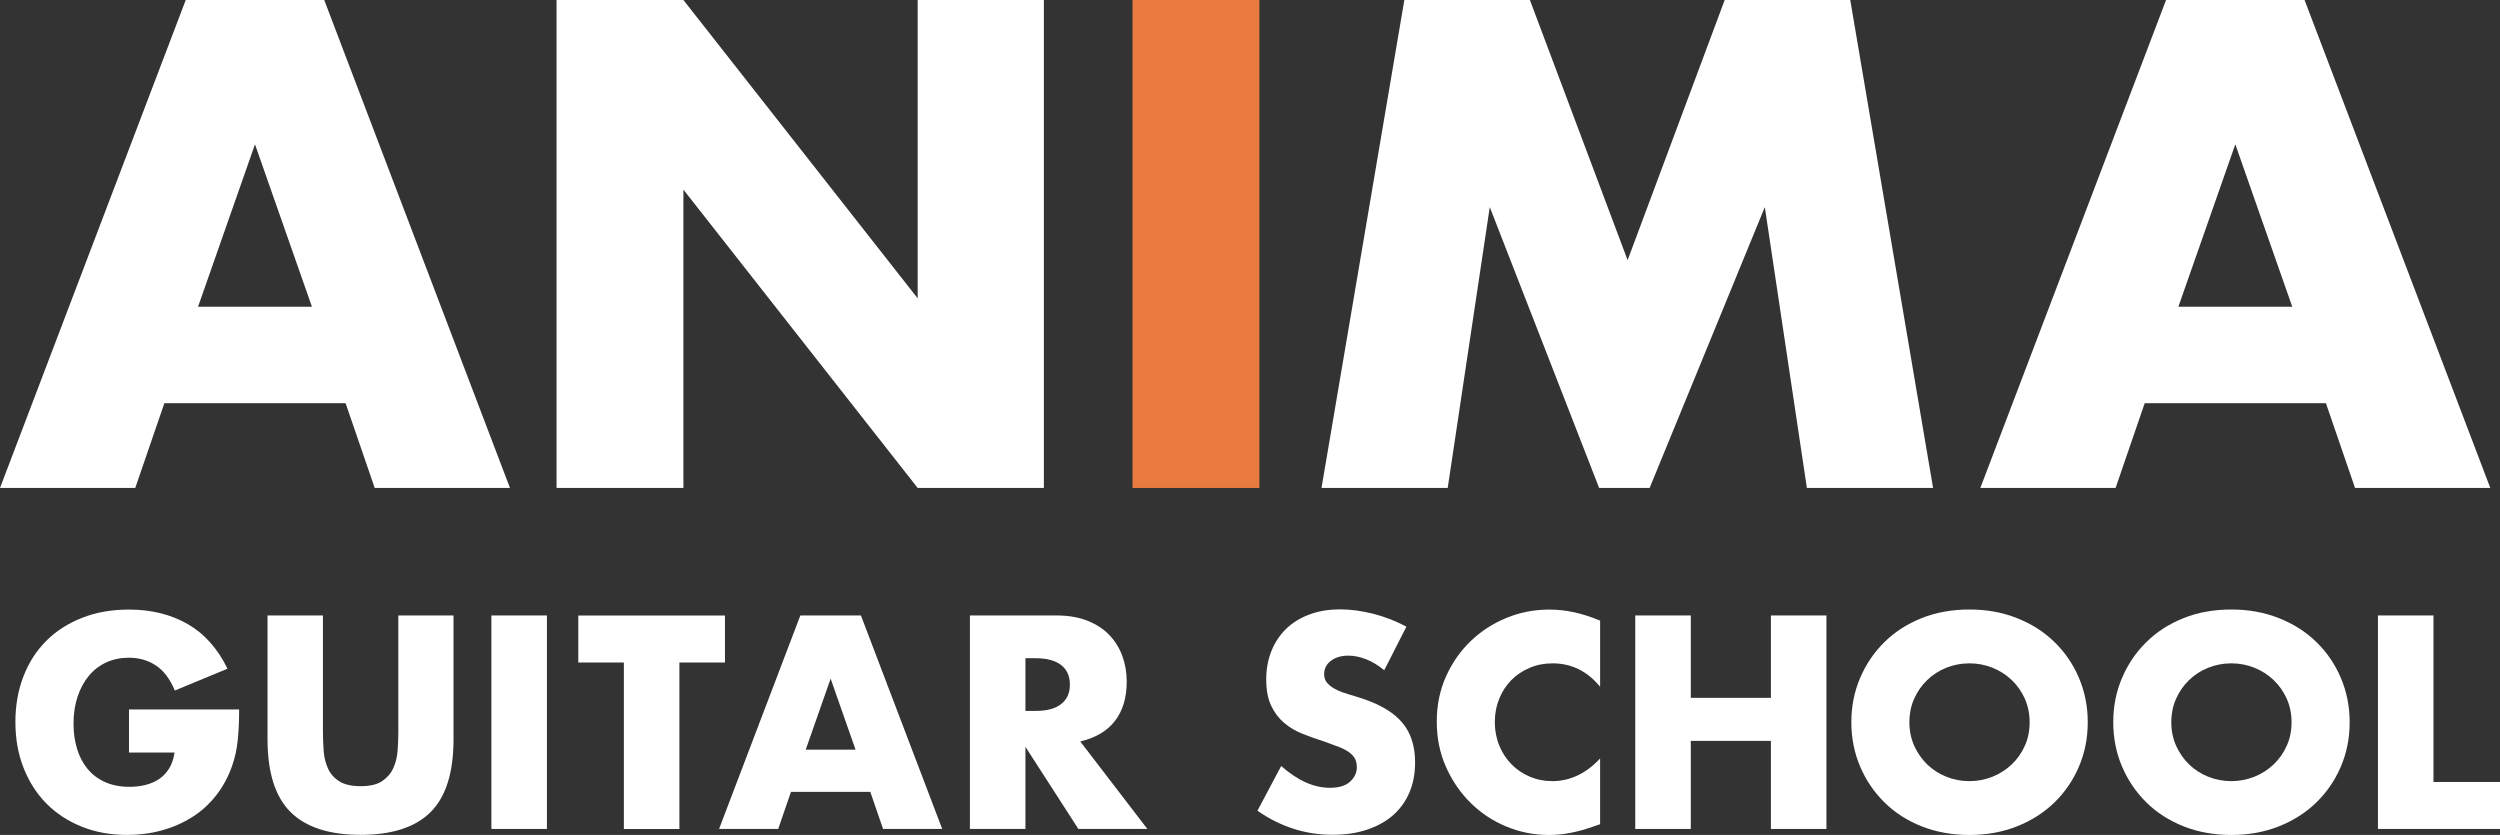 <?xml version="1.0" encoding="UTF-8"?>
<svg id="_レイヤー_2" data-name="レイヤー 2" xmlns="http://www.w3.org/2000/svg" viewBox="0 0 386.3 129.01">
  <rect x="0" y="0" width="386.3" height="129.01" fill="#333333" stroke="none"/>
  <defs>
    <style>
      .cls-1 {
        fill: #ea7b40;
      }

      .cls-2 {
        fill: #fff;
      }
    </style>
  </defs>
  <g id="_レイヤー_1-2" data-name="レイヤー 1">
    <g>
      <g>
        <path class="cls-2" d="M53.4,62.3H25.4l-4.5,13.1H0L28.7,0h21.4l28.7,75.4h-20.9l-4.5-13.1Zm-5.2-14.9l-8.8-25.1-8.8,25.1h17.6Z"/>
        <path class="cls-2" d="M86,75.4V0h19.6l36.2,46.1V0h19.5V75.4h-19.5L105.6,29.3v46.1h-19.6Z"/>
        <path class="cls-1" d="M194.6,0V75.4h-19.6V0h19.6Z"/>
        <path class="cls-2" d="M204.2,75.4L217,0h19.4l15.1,40.2L266.5,0h19.4l12.8,75.4h-19.5l-6.5-43.4-17.8,43.4h-7.8l-16.9-43.4-6.5,43.4h-19.5Z"/>
        <path class="cls-2" d="M359.4,62.3h-28l-4.5,13.1h-20.9L334.7,0h21.4l28.7,75.4h-20.9l-4.5-13.1Zm-5.2-14.9l-8.8-25.1-8.8,25.1h17.6Z"/>
      </g>
      <g>
        <path class="cls-2" d="M19.93,109.63h17.02c0,1.75-.07,3.34-.22,4.77-.15,1.43-.44,2.76-.88,3.98-.61,1.72-1.44,3.25-2.49,4.57-1.05,1.33-2.28,2.44-3.7,3.33-1.42,.89-2.97,1.57-4.66,2.03-1.69,.47-3.47,.7-5.34,.7-2.57,0-4.91-.42-7.02-1.27-2.12-.85-3.93-2.03-5.45-3.56-1.52-1.53-2.7-3.37-3.54-5.51-.85-2.14-1.27-4.51-1.27-7.11s.42-4.92,1.25-7.07c.83-2.14,2.01-3.97,3.54-5.49,1.53-1.52,3.38-2.7,5.53-3.54,2.16-.85,4.56-1.27,7.22-1.27,3.44,0,6.46,.74,9.06,2.23,2.6,1.49,4.65,3.79,6.17,6.91l-8.14,3.37c-.76-1.81-1.74-3.11-2.95-3.89-1.21-.79-2.59-1.18-4.13-1.18-1.28,0-2.45,.24-3.5,.72-1.05,.48-1.95,1.17-2.69,2.06s-1.33,1.96-1.75,3.22c-.42,1.25-.63,2.65-.63,4.2,0,1.4,.18,2.7,.55,3.89,.36,1.2,.91,2.23,1.64,3.11,.73,.88,1.63,1.55,2.71,2.03,1.08,.48,2.33,.72,3.76,.72,.85,0,1.66-.09,2.45-.29,.79-.19,1.49-.5,2.12-.92,.63-.42,1.14-.97,1.55-1.64,.41-.67,.69-1.49,.83-2.45h-7.04v-6.65Z"/>
        <path class="cls-2" d="M49.9,95.1v17.94c0,.96,.04,1.95,.11,2.95,.07,1.01,.29,1.92,.66,2.73,.36,.82,.94,1.48,1.73,1.99,.79,.51,1.9,.77,3.33,.77s2.53-.25,3.3-.77c.77-.51,1.35-1.17,1.73-1.99,.38-.82,.6-1.73,.68-2.73,.07-1.01,.11-1.99,.11-2.95v-17.94h8.53v19.12c0,5.13-1.17,8.88-3.52,11.24-2.35,2.36-5.96,3.54-10.83,3.54s-8.49-1.18-10.85-3.54c-2.36-2.36-3.54-6.11-3.54-11.24v-19.12h8.58Z"/>
        <path class="cls-2" d="M84.51,95.1v32.99h-8.58v-32.99h8.58Z"/>
        <path class="cls-2" d="M104.98,102.37v25.73h-8.58v-25.73h-7.04v-7.26h22.66v7.26h-7.04Z"/>
        <path class="cls-2" d="M134.47,122.36h-12.25l-1.97,5.73h-9.14l12.56-32.99h9.36l12.56,32.99h-9.14l-1.97-5.73Zm-2.27-6.52l-3.85-10.98-3.85,10.98h7.7Z"/>
        <path class="cls-2" d="M177.31,128.09h-10.68l-8.18-12.69v12.69h-8.58v-32.99h13.34c1.84,0,3.44,.27,4.81,.81,1.37,.54,2.5,1.28,3.39,2.21s1.56,2.01,2.01,3.24c.45,1.22,.68,2.54,.68,3.94,0,2.51-.61,4.54-1.82,6.1-1.21,1.56-3,2.62-5.36,3.17l10.37,13.52Zm-18.86-18.24h1.62c1.69,0,2.99-.35,3.89-1.05,.9-.7,1.36-1.71,1.36-3.02s-.45-2.32-1.36-3.02-2.2-1.05-3.89-1.05h-1.62v8.14Z"/>
        <path class="cls-2" d="M213.88,103.55c-.93-.76-1.87-1.32-2.8-1.69-.93-.36-1.84-.55-2.71-.55-1.11,0-2.01,.26-2.71,.79-.7,.52-1.05,1.21-1.05,2.06,0,.58,.17,1.07,.53,1.44,.35,.38,.81,.71,1.38,.98,.57,.28,1.21,.52,1.92,.72,.71,.21,1.42,.42,2.12,.66,2.8,.93,4.85,2.18,6.15,3.74,1.3,1.56,1.95,3.59,1.95,6.1,0,1.69-.28,3.22-.85,4.59-.57,1.37-1.4,2.54-2.49,3.52-1.09,.98-2.44,1.73-4.03,2.27s-3.39,.81-5.4,.81c-4.17,0-8.04-1.24-11.59-3.72l3.67-6.91c1.28,1.14,2.55,1.98,3.81,2.54s2.49,.83,3.72,.83c1.4,0,2.44-.32,3.13-.96,.68-.64,1.03-1.37,1.03-2.19,0-.5-.09-.92-.26-1.29-.18-.37-.47-.7-.88-1.01-.41-.31-.94-.59-1.6-.85-.66-.26-1.45-.55-2.38-.88-1.11-.35-2.2-.74-3.26-1.16-1.07-.42-2.01-.98-2.84-1.68-.83-.7-1.5-1.58-2.01-2.65-.51-1.06-.77-2.41-.77-4.05s.27-3.11,.81-4.44c.54-1.33,1.3-2.46,2.27-3.41,.98-.95,2.17-1.68,3.59-2.21,1.41-.53,3-.79,4.75-.79,1.63,0,3.34,.23,5.12,.68,1.78,.45,3.49,1.12,5.12,1.99l-3.41,6.69Z"/>
        <path class="cls-2" d="M247.26,106.13c-1.98-2.42-4.43-3.63-7.35-3.63-1.28,0-2.47,.23-3.57,.7-1.09,.47-2.04,1.1-2.82,1.9-.79,.8-1.41,1.76-1.86,2.87-.45,1.11-.68,2.3-.68,3.59s.23,2.52,.68,3.63c.45,1.11,1.08,2.07,1.88,2.89,.8,.82,1.74,1.46,2.82,1.92,1.08,.47,2.25,.7,3.5,.7,2.74,0,5.21-1.17,7.39-3.5v10.15l-.88,.31c-1.31,.47-2.54,.81-3.67,1.03s-2.26,.33-3.37,.33c-2.27,0-4.46-.43-6.54-1.29-2.09-.86-3.92-2.07-5.51-3.63-1.59-1.56-2.87-3.41-3.83-5.56-.96-2.14-1.44-4.48-1.44-7.02s.47-4.86,1.42-6.98c.95-2.12,2.22-3.94,3.81-5.47,1.59-1.53,3.43-2.73,5.53-3.59,2.1-.86,4.3-1.29,6.61-1.29,1.31,0,2.6,.14,3.87,.42,1.27,.28,2.6,.71,4,1.29v10.24Z"/>
        <path class="cls-2" d="M261.26,107.83h12.38v-12.73h8.58v32.99h-8.58v-13.61h-12.38v13.61h-8.58v-32.99h8.58v12.73Z"/>
        <path class="cls-2" d="M286.07,111.6c0-2.45,.45-4.73,1.36-6.85,.9-2.12,2.16-3.96,3.76-5.54,1.6-1.58,3.52-2.81,5.75-3.7,2.23-.89,4.69-1.33,7.37-1.33s5.1,.44,7.35,1.33c2.25,.89,4.18,2.12,5.8,3.7s2.88,3.42,3.78,5.54,1.36,4.4,1.36,6.85-.45,4.73-1.36,6.85c-.9,2.12-2.17,3.96-3.78,5.54-1.62,1.57-3.55,2.81-5.8,3.7-2.25,.89-4.7,1.33-7.35,1.33s-5.14-.45-7.37-1.33c-2.23-.89-4.15-2.12-5.75-3.7-1.6-1.58-2.86-3.42-3.76-5.54-.9-2.11-1.36-4.4-1.36-6.85Zm8.97,0c0,1.31,.25,2.52,.74,3.63,.5,1.11,1.17,2.07,2.01,2.89,.85,.82,1.83,1.45,2.95,1.9,1.12,.45,2.31,.68,3.57,.68s2.44-.23,3.57-.68c1.12-.45,2.11-1.09,2.97-1.9,.86-.82,1.54-1.78,2.03-2.89,.5-1.11,.74-2.32,.74-3.63s-.25-2.52-.74-3.63c-.5-1.11-1.17-2.07-2.03-2.89s-1.85-1.45-2.97-1.9c-1.12-.45-2.31-.68-3.57-.68s-2.44,.23-3.57,.68c-1.12,.45-2.11,1.09-2.95,1.9-.85,.82-1.52,1.78-2.01,2.89-.5,1.11-.74,2.32-.74,3.63Z"/>
        <path class="cls-2" d="M326.54,111.6c0-2.45,.45-4.73,1.36-6.85,.9-2.12,2.16-3.96,3.76-5.54,1.6-1.58,3.52-2.81,5.75-3.7,2.23-.89,4.69-1.33,7.37-1.33s5.1,.44,7.35,1.33c2.25,.89,4.18,2.12,5.8,3.7s2.88,3.42,3.78,5.54,1.36,4.4,1.36,6.85-.45,4.73-1.36,6.85c-.9,2.12-2.17,3.96-3.78,5.54-1.62,1.57-3.55,2.81-5.8,3.7-2.25,.89-4.7,1.33-7.35,1.33s-5.14-.45-7.37-1.33c-2.23-.89-4.15-2.12-5.75-3.7-1.6-1.58-2.86-3.42-3.76-5.54-.9-2.11-1.36-4.4-1.36-6.85Zm8.97,0c0,1.31,.25,2.52,.74,3.63,.5,1.11,1.17,2.07,2.01,2.89,.85,.82,1.83,1.45,2.95,1.9,1.12,.45,2.31,.68,3.57,.68s2.44-.23,3.57-.68c1.12-.45,2.11-1.09,2.97-1.9,.86-.82,1.54-1.78,2.03-2.89,.5-1.11,.74-2.32,.74-3.63s-.25-2.52-.74-3.63c-.5-1.11-1.17-2.07-2.03-2.89s-1.85-1.45-2.97-1.9c-1.12-.45-2.31-.68-3.57-.68s-2.44,.23-3.57,.68c-1.12,.45-2.11,1.09-2.95,1.9-.85,.82-1.52,1.78-2.01,2.89-.5,1.11-.74,2.32-.74,3.63Z"/>
        <path class="cls-2" d="M376.02,95.1v25.73h10.28v7.26h-18.86v-32.99h8.58Z"/>
      </g>
    </g>
  </g>
</svg>